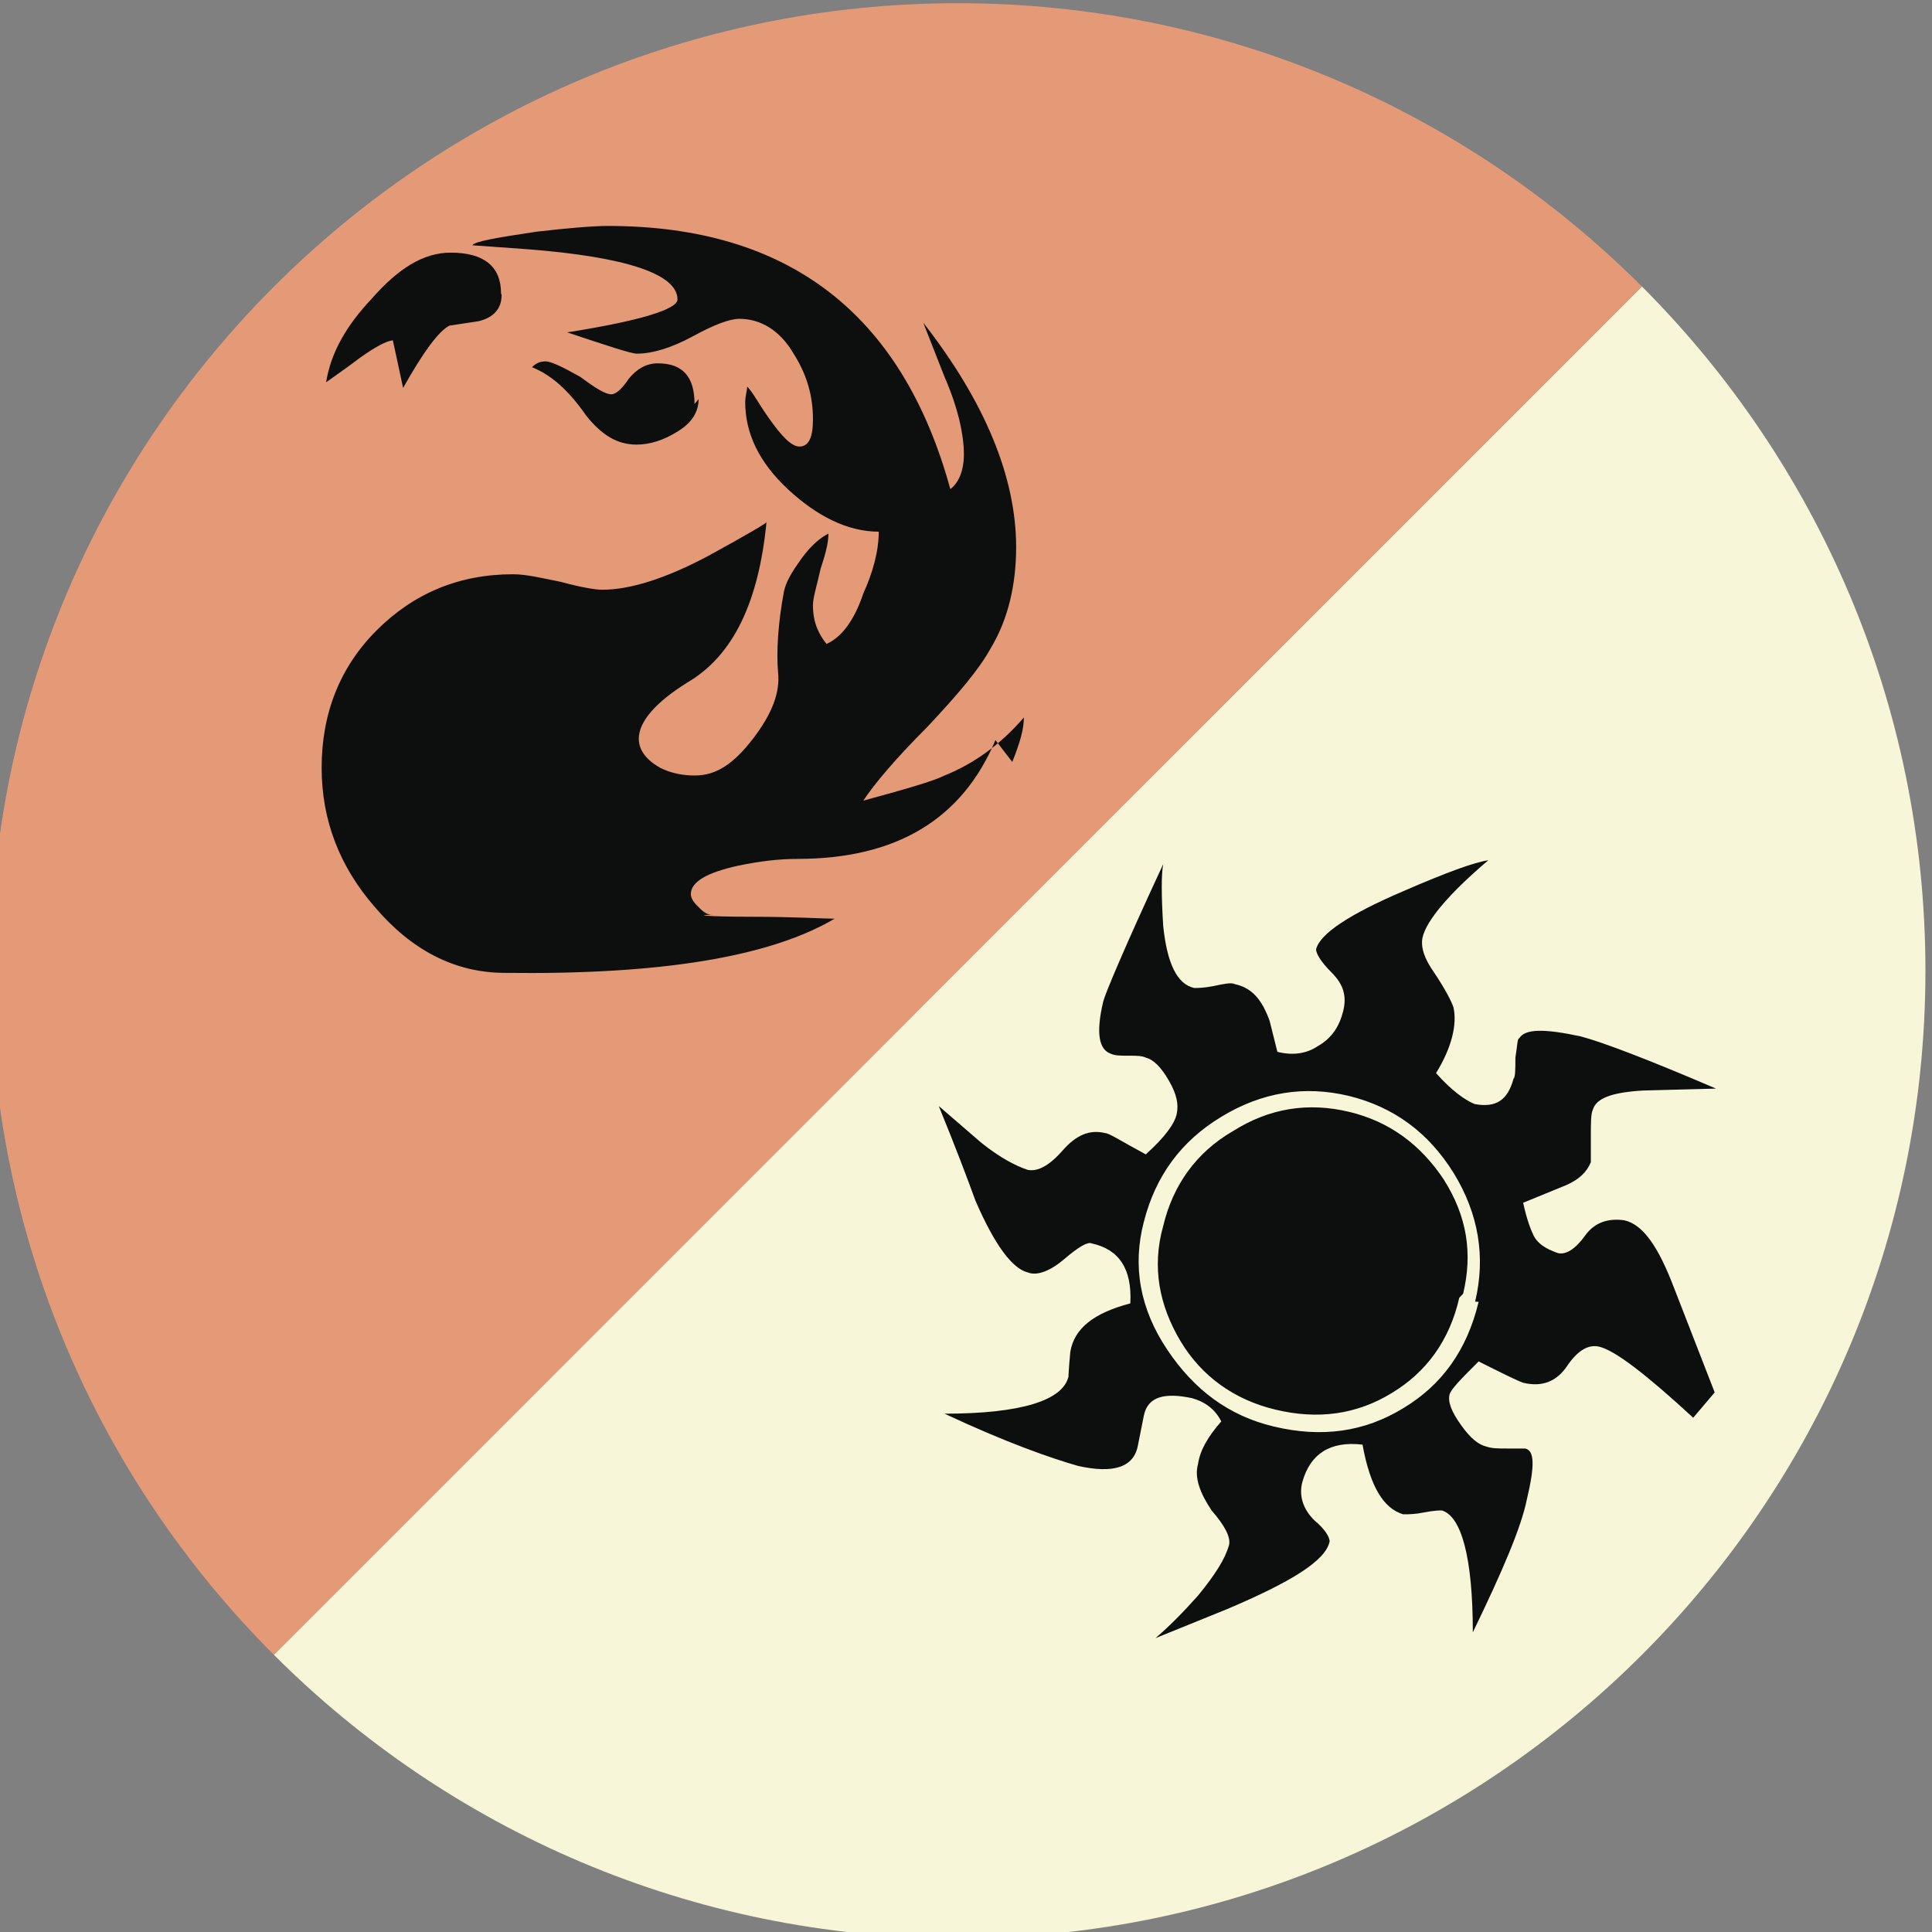 <?xml version="1.0" encoding="UTF-8" standalone="no"?>
<svg
   xmlns:dc="http://purl.org/dc/elements/1.1/"
   xmlns:cc="http://creativecommons.org/ns#"
   xmlns:rdf="http://www.w3.org/1999/02/22-rdf-syntax-ns#"
   xmlns:svg="http://www.w3.org/2000/svg"
   xmlns="http://www.w3.org/2000/svg"
   xmlns:xlink="http://www.w3.org/1999/xlink"
   id="svg8"
   version="1.1"
   viewBox="0 0 26.458 26.458"
   height="26.458mm"
   width="26.458mm">
  <rect x="0" y="0" width="26.458" height="26.458" fill="#808080" stroke="none"/>
  <defs
     id="defs2">
    <linearGradient
       gradientUnits="userSpaceOnUse"
       xlink:href="#a"
       gradientTransform="matrix(1.473,0,0,1.579,-1202.808,-227.626)"
       y2="-43.95"
       y1="-43.95"
       x2="701.51"
       x1="633.63"
       id="b" />
    <linearGradient
       id="a">
      <stop
         id="stop4"
         stop-color="red"
         offset="0" />
      <stop
         id="stop6"
         stop-color="#ff0"
         offset=".2" />
      <stop
         id="stop8"
         stop-color="#0f0"
         offset=".4" />
      <stop
         id="stop10"
         stop-color="#0ff"
         offset=".6" />
      <stop
         id="stop12"
         stop-color="#00f"
         offset=".8" />
      <stop
         id="stop14"
         stop-color="#f0f"
         offset="1" />
    </linearGradient>
  </defs>
  <g
     transform="translate(-102.576,-109.038)"
     id="layer1">
    <g
       id="g250"
       transform="matrix(0.265,0,0,0.265,185.919,81.257)">
      <path
         style="fill:#f8f6d8"
         id="path242"
         d="m -229.65,119.64 c 9.05,9.06 14.65,21.56 14.65,35.36 0,27.6 -22.4,50 -50,50 -13.8,0 -26.3,-5.6 -35.35,-14.65" />
      <path
         style="fill:#e49977"
         id="path244"
         d="M -300.35,190.35 C -309.4,181.3 -315,168.8 -315,155 c 0,-27.6 22.4,-50 50,-50 13.8,0 26.3,5.6 35.35,14.64" />
      <path
         style="fill:#0d0f0f"
         id="path246"
         d="m -227,178.1 c -2.44,-2.25 -4.05,-3.48 -4.85,-3.67 -0.57,-0.14 -1.13,0.2 -1.67,1 -0.54,0.8 -1.3,1.1 -2.27,0.86 -0.3,-0.1 -1.1,-0.5 -2.3,-1.1 -0.9,0.9 -1.4,1.4 -1.5,1.7 -0.1,0.4 0.1,0.9 0.6,1.6 0.5,0.7 0.9,1 1.3,1.1 0.3,0.1 0.6,0.1 1.1,0.1 h 0.9 c 0.5,0.1 0.5,0.9 0.1,2.6 -0.3,1.5 -1.3,3.8 -2.8,6.9 0,-3.9 -0.6,-6 -1.6,-6.3 -0.1,0 -0.4,0 -0.9,0.1 -0.5,0.1 -0.8,0.1 -1.1,0.1 -1,-0.3 -1.7,-1.4 -2.1,-3.6 -1.7,-0.2 -2.7,0.5 -3.1,1.9 -0.2,0.7 0,1.4 0.6,2 0.6,0.5 0.8,0.9 0.8,1.1 -0.2,1 -2,2.1 -5.3,3.5 l -3.7,1.5 c 0.7,-0.6 1.4,-1.3 2.2,-2.2 0.9,-1.1 1.4,-1.9 1.6,-2.6 0.1,-0.4 -0.2,-1 -0.9,-1.8 -0.6,-0.9 -0.9,-1.7 -0.7,-2.4 0.1,-0.7 0.5,-1.4 1.2,-2.2 -0.3,-0.6 -0.8,-1 -1.5,-1.2 -1.4,-0.3 -2.3,-0.1 -2.5,0.9 l -0.3,1.5 c -0.2,1.2 -1.3,1.5 -3.1,1.1 -1.4,-0.4 -3.7,-1.2 -6.9,-2.7 4,0 6.1,-0.7 6.4,-1.9 0,0.2 0,-0.3 0.1,-1.3 0.2,-1.2 1.2,-2 3.1,-2.5 0.1,-1.8 -0.6,-2.8 -2,-3.1 -0.2,-0.1 -0.7,0.2 -1.4,0.8 -0.7,0.6 -1.4,0.9 -1.9,0.7 -0.8,-0.2 -1.7,-1.4 -2.7,-3.7 -0.4,-1.1 -1,-2.7 -1.9,-4.9 l 2.2,1.9 c 1,0.8 1.8,1.2 2.4,1.4 0.5,0.1 1.1,-0.2 1.8,-1 0.7,-0.8 1.4,-1.1 2.2,-0.9 0.2,0 0.8,0.4 2.1,1.1 1,-0.9 1.5,-1.6 1.6,-2.1 0.1,-0.5 0,-1 -0.4,-1.7 -0.4,-0.7 -0.8,-1.1 -1.2,-1.2 -0.2,-0.1 -0.5,-0.1 -0.9,-0.1 -0.4,0 -0.7,0 -0.9,-0.1 -0.6,-0.2 -0.8,-1 -0.4,-2.7 0.1,-0.4 1.1,-2.8 3.1,-7.1 -0.1,0.5 -0.1,1.6 0,3.2 0.2,1.9 0.7,3 1.6,3.2 0.2,0 0.5,0 1,-0.1 0.5,-0.1 0.9,-0.2 1.1,-0.1 0.9,0.2 1.4,0.8 1.8,1.9 l 0.4,1.6 c 0.8,0.2 1.5,0.1 2.1,-0.3 0.7,-0.4 1.1,-1 1.3,-1.8 0.2,-0.8 0,-1.4 -0.6,-2 -0.6,-0.6 -0.8,-1 -0.8,-1.2 0.2,-0.8 1.7,-1.8 4.5,-3 2.3,-1 3.7,-1.5 4.4,-1.6 -2,1.7 -3.2,3.1 -3.4,4 -0.1,0.5 0.1,1.1 0.6,1.8 0.6,0.9 0.9,1.5 1,1.8 0.2,0.9 -0.1,2.1 -0.9,3.4 0.8,0.9 1.5,1.4 2,1.6 1.1,0.2 1.7,-0.2 2,-1.3 0.1,-0.1 0.1,-0.5 0.1,-1.1 0.1,-0.6 0.1,-1 0.2,-1 0.3,-0.5 1.3,-0.5 3.17,-0.1 1.14,0.3 3.5,1.2 7,2.7 l -3.8,0.1 c -1.6,0.1 -2.4,0.4 -2.57,1 -0.1,0.2 -0.1,0.7 -0.1,1.3 v 1.4 c -0.2,0.5 -0.6,0.9 -1.3,1.2 l -2.2,0.9 c 0.2,0.9 0.4,1.4 0.5,1.6 0.2,0.5 0.7,0.8 1.3,1 0.4,0.1 0.9,-0.2 1.4,-0.9 0.5,-0.7 1.2,-0.9 2,-0.8 1,0.2 1.8,1.4 2.6,3.5 l 2.1,5.4 z m -11.27,-6 c 0.55,-2.32 0.18,-4.53 -1.1,-6.63 -1.3,-2.1 -3.1,-3.43 -5.42,-4 -2.3,-0.55 -4.5,-0.2 -6.6,1.08 -2.1,1.27 -3.4,3.08 -4,5.42 -0.6,2.3 -0.2,4.5 1.2,6.6 1.4,2.1 3.2,3.43 5.5,3.98 2.5,0.6 4.7,0.28 6.7,-0.94 2,-1.2 3.3,-3 3.9,-5.5 z m -0.82,-0.2 c -0.5,2.2 -1.7,3.85 -3.5,4.93 -1.8,1.1 -3.8,1.38 -6,0.85 -2.1,-0.5 -3.8,-1.7 -4.9,-3.53 -1.1,-1.84 -1.5,-3.83 -0.9,-5.96 0.5,-2.1 1.7,-3.8 3.6,-4.9 1.9,-1.2 3.9,-1.5 6,-1 2.1,0.5 3.7,1.7 4.9,3.5 1.2,1.9 1.5,3.8 1,5.9 z" />
      <path
         style="fill:#0d0f0f"
         id="path248"
         d="m -263.06,143.08 c -1.72,4.1 -5.13,6.14 -10.24,6.14 -0.94,0 -1.95,0.12 -3.05,0.35 -1.64,0.36 -2.45,0.84 -2.45,1.47 0,0.2 0.13,0.42 0.4,0.67 0.28,0.3 0.5,0.4 0.7,0.4 -0.97,0 -0.3,0.1 2,0.1 2.3,0 3.74,0.1 4.33,0.1 -3.4,2 -9.07,2.9 -17.03,2.8 -2.62,0 -4.86,-1.2 -6.73,-3.4 -1.83,-2.1 -2.75,-4.5 -2.75,-7.2 0,-2.8 0.94,-5.2 2.84,-7.1 1.9,-1.9 4.24,-2.9 7.05,-2.9 0.7,0 1.5,0.2 2.5,0.4 1.1,0.3 1.8,0.4 2.1,0.4 1.5,0 3.3,-0.6 5.4,-1.7 2.2,-1.2 3.2,-1.8 3.1,-1.8 -0.4,4.1 -1.7,6.9 -4.1,8.3 -1.6,1 -2.5,2 -2.5,2.9 0,0.6 0.4,1.1 1.1,1.5 0.6,0.3 1.2,0.4 1.8,0.4 1.1,0 2,-0.6 3,-1.9 1,-1.3 1.4,-2.4 1.3,-3.4 -0.1,-1.1 0,-2.6 0.3,-4.2 0.1,-0.5 0.4,-1 0.9,-1.7 0.5,-0.7 1,-1.1 1.4,-1.3 0,0.4 -0.1,0.9 -0.4,1.8 -0.2,0.9 -0.4,1.5 -0.4,1.9 0,0.9 0.3,1.5 0.7,2 0.7,-0.3 1.4,-1.1 1.9,-2.6 0.5,-1.1 0.8,-2.2 0.8,-3.2 -1.6,0 -3.2,-0.8 -4.7,-2.2 -1.5,-1.4 -2.2,-2.9 -2.2,-4.5 0,-0.3 0.1,-0.6 0.1,-0.8 0.3,0.3 0.6,0.9 1.1,1.6 0.7,1 1.2,1.5 1.6,1.5 0.5,0 0.7,-0.5 0.7,-1.4 0,-1.2 -0.3,-2.3 -1,-3.4 -0.7,-1.2 -1.7,-1.8 -2.8,-1.8 -0.5,0 -1.3,0.3 -2.4,0.9 -1.1,0.6 -2.1,0.9 -2.9,0.9 -0.3,0 -1.5,-0.4 -3.6,-1.1 3.8,-0.6 5.7,-1.2 5.7,-1.7 0,-1.3 -2.6,-2.2 -7.8,-2.6 l -2.8,-0.2 c 0.1,-0.2 1.3,-0.4 3.3,-0.7 1.7,-0.2 3,-0.3 3.7,-0.3 9.3,0 15.2,4.5 17.7,13.6 0.4,-0.3 0.7,-0.9 0.7,-1.8 0,-1 -0.3,-2.4 -1,-4 l -1.1,-2.8 c 3.2,4.1 4.8,8 4.8,11.6 0,1.9 -0.4,3.7 -1.3,5.2 -0.6,1.1 -1.7,2.4 -3.3,4.1 -1.6,1.6 -2.7,2.9 -3.3,3.8 2.2,-0.6 3.6,-1 4.2,-1.3 1.5,-0.6 2.9,-1.6 4.1,-3 0,0.6 -0.2,1.3 -0.6,2.3 z m -25.52,-23 c 0,0.7 -0.4,1.15 -1.17,1.35 l -1.52,0.23 c -0.55,0.27 -1.35,1.35 -2.4,3.22 l -0.53,-2.46 c -0.35,0.04 -0.93,0.35 -1.75,0.94 -0.35,0.27 -0.92,0.68 -1.7,1.23 0.24,-1.5 1.02,-2.9 2.34,-4.3 1.4,-1.6 2.7,-2.4 4.1,-2.4 1.7,0 2.6,0.7 2.6,2.1 z m 10.18,5.38 c 0,0.67 -0.36,1.23 -1.08,1.67 -0.72,0.45 -1.43,0.68 -2.13,0.68 -1,0 -1.8,-0.5 -2.6,-1.5 -0.9,-1.3 -1.8,-2.1 -2.8,-2.5 0.2,-0.2 0.4,-0.3 0.7,-0.3 0.3,0 0.9,0.3 1.8,0.8 0.8,0.6 1.3,0.9 1.6,0.9 0.2,0 0.5,-0.2 0.9,-0.8 0.4,-0.5 0.9,-0.8 1.5,-0.8 1.3,0 1.9,0.7 1.9,2.1 z" />
    </g>
  </g>
</svg>
